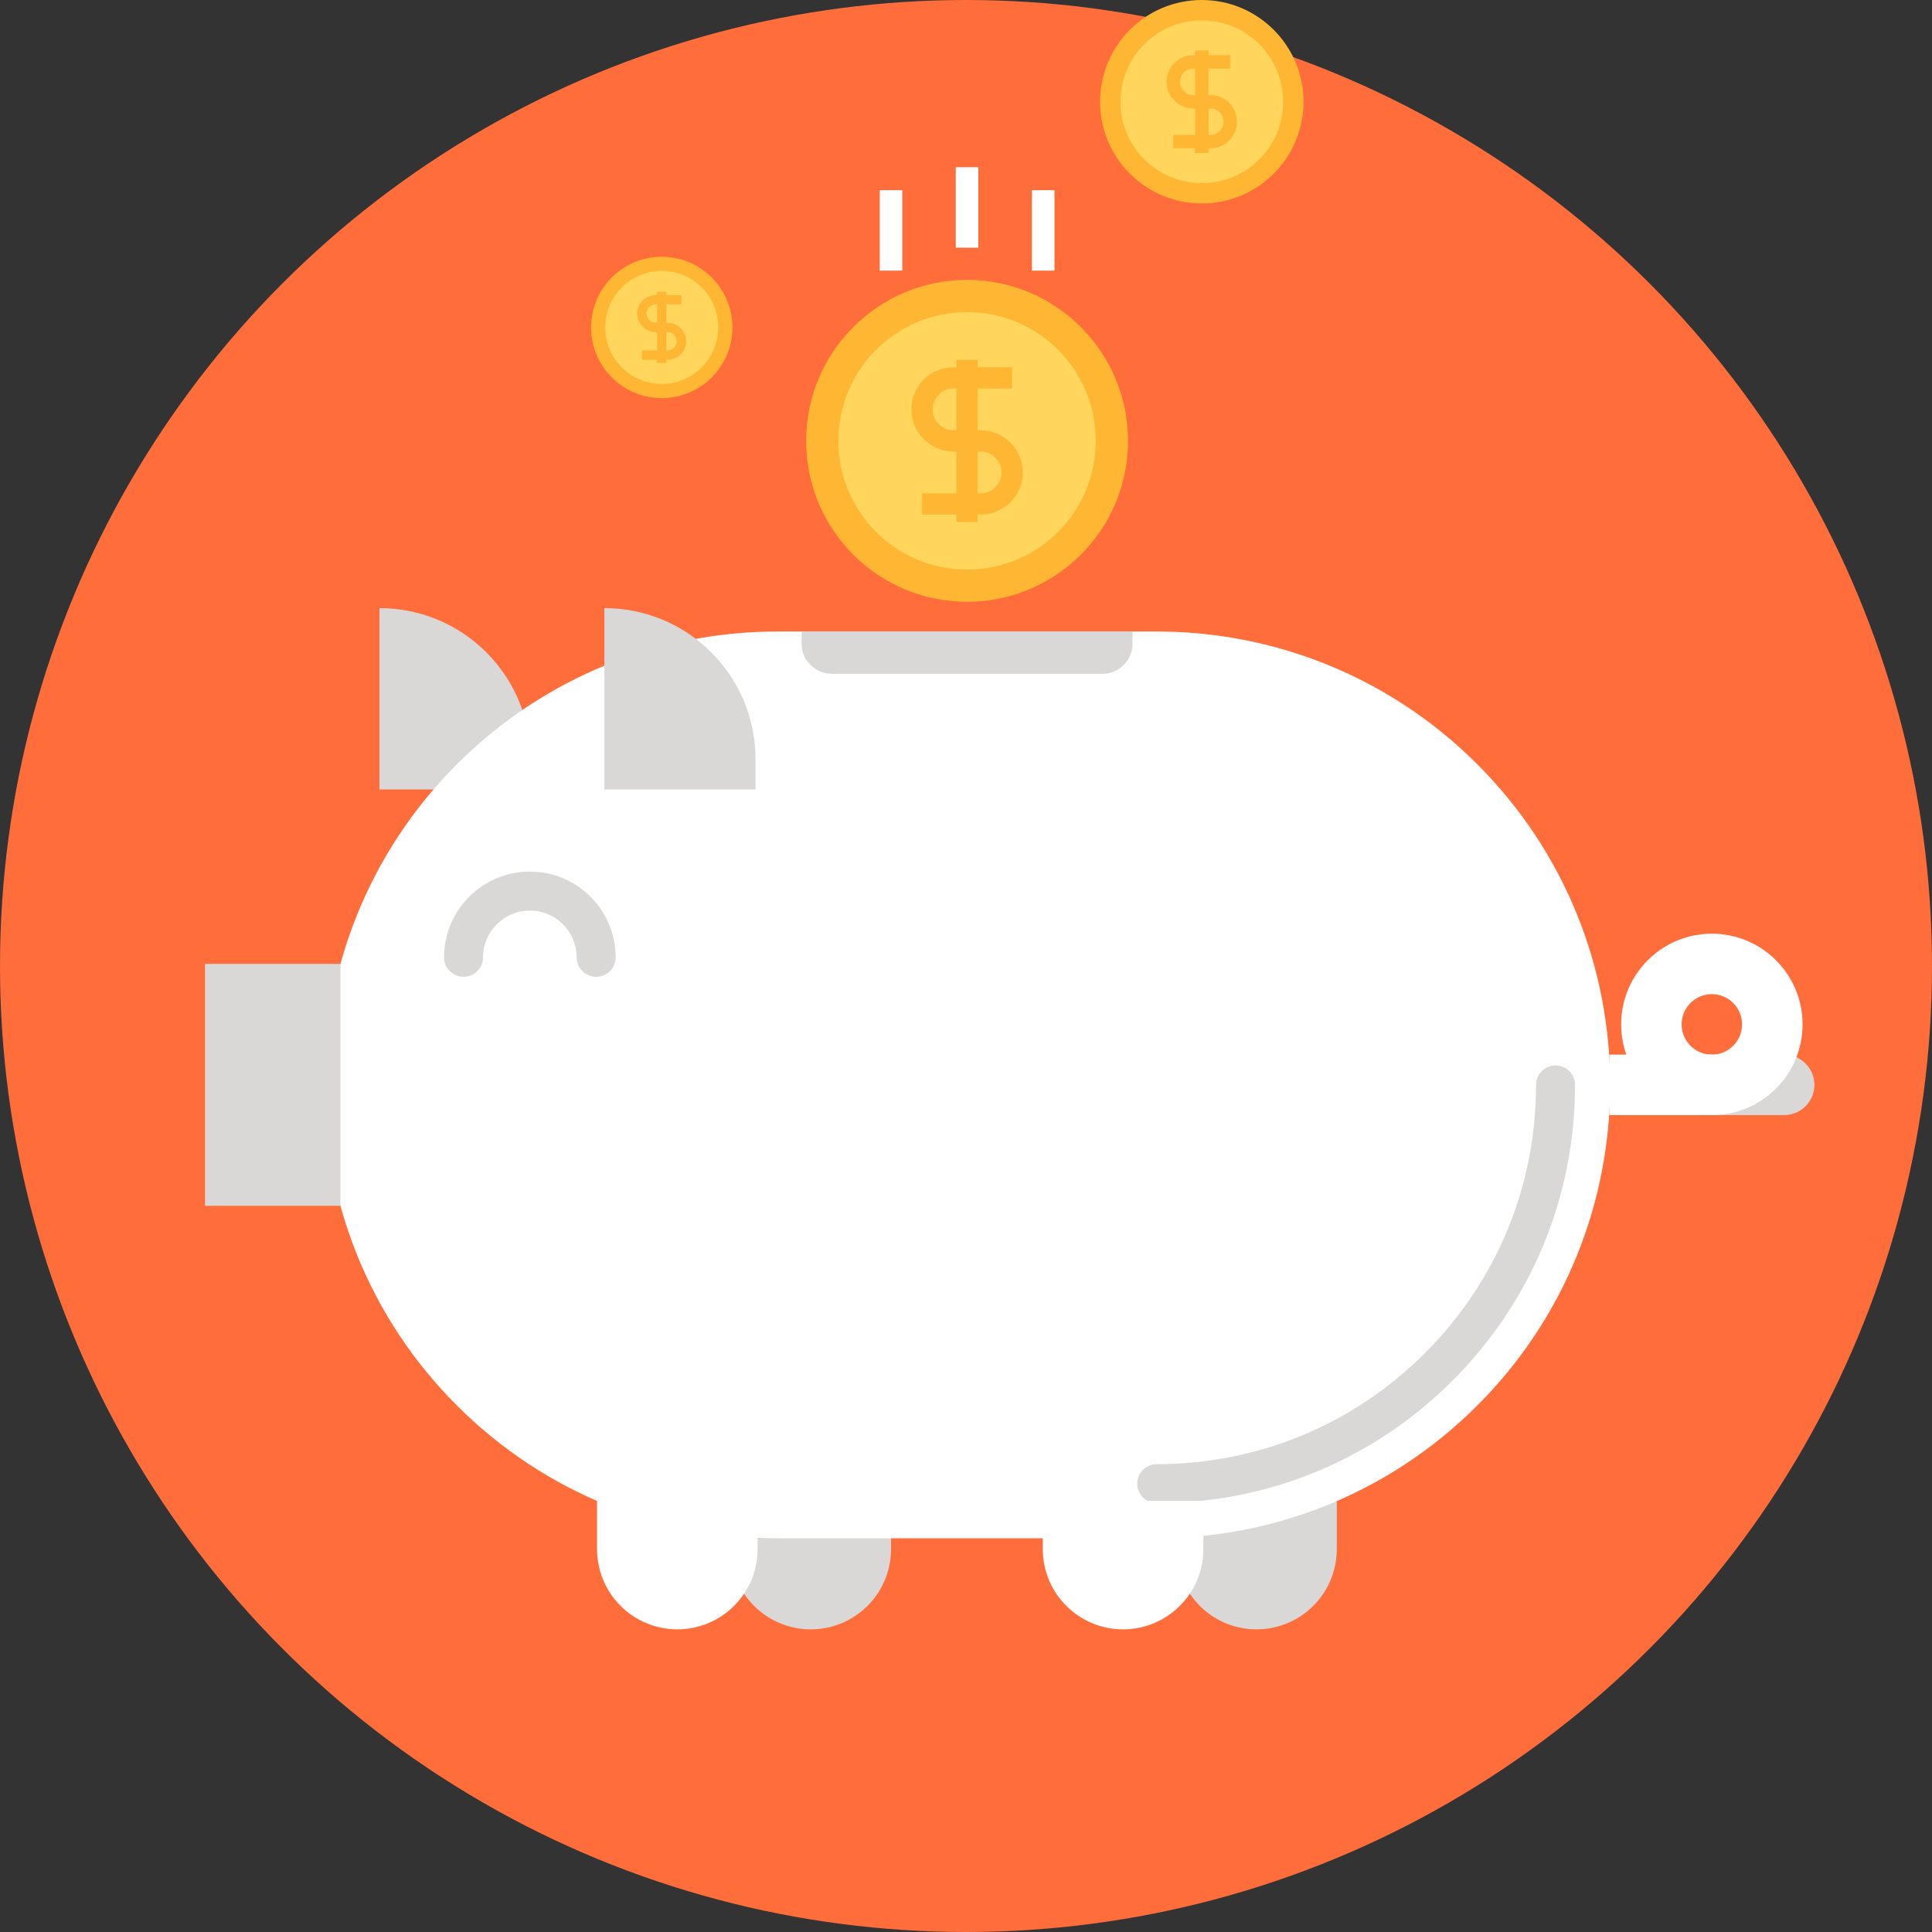 <?xml version="1.0" encoding="iso-8859-1"?>
<!-- Generator: Adobe Illustrator 19.0.0, SVG Export Plug-In . SVG Version: 6.00 Build 0)  -->
<svg version="1.1" id="Layer_1" xmlns="http://www.w3.org/2000/svg" xmlns:xlink="http://www.w3.org/1999/xlink" x="0px" y="0px"
	 viewBox="0 0 512 512" style="enable-background:new 0 0 512 512;" xml:space="preserve">
<rect x="0" y="0" width="512" height="512" fill="#333333" stroke="none"/>
<circle style="fill:#FF6D3B;" cx="256" cy="256" r="256"/>
<g>
	<path style="fill:#D9D8D7;" d="M100.563,209.213h40.045v-8.01c0-10.253-3.911-20.493-11.73-28.325
		c-7.825-7.812-18.069-11.723-28.315-11.723l0,0L100.563,209.213L100.563,209.213z"/>
	<path style="fill:#D9D8D7;" d="M193.592,397.745h42.546v12.764c0,5.447-2.078,10.897-6.23,15.053
		c-4.155,4.155-9.596,6.233-15.049,6.233l0,0c-5.434,0-10.881-2.078-15.036-6.233c-4.155-4.155-6.233-9.602-6.233-15.053v-12.764
		H193.592z"/>
	<path style="fill:#D9D8D7;" d="M311.722,397.745h42.542v12.764c0,5.447-2.078,10.897-6.24,15.053
		c-4.149,4.155-9.586,6.233-15.033,6.233l0,0c-5.447,0-10.891-2.078-15.04-6.233c-4.162-4.155-6.233-9.602-6.233-15.053v-12.764
		H311.722z"/>
</g>
<path style="fill:#FFFFFF;" d="M85.887,287.509c0,30.743,11.73,61.493,35.193,84.962c23.46,23.453,54.203,35.186,84.949,35.186
	h100.514c30.756,0,61.496-11.736,84.962-35.186c23.469-23.466,35.199-54.219,35.199-84.962l0,0c0-30.753-11.73-61.509-35.199-84.966
	c-23.466-23.466-54.206-35.189-84.962-35.189H206.029c-30.746,0-61.49,11.723-84.949,35.189
	C97.617,226,85.887,256.756,85.887,287.509L85.887,287.509z"/>
<g>
	<path style="fill:#D9D8D7;" d="M306.543,398.353c-2.854,0-5.163-2.302-5.163-5.166c0-2.854,2.309-5.17,5.163-5.17
		c26.852,0,52.092-10.448,71.076-29.432c19-18.98,29.448-44.227,29.448-71.072c0-2.857,2.319-5.173,5.173-5.173
		c2.837,0,5.156,2.316,5.156,5.173c0,29.603-11.528,57.443-32.464,78.372C363.986,386.824,336.149,398.353,306.543,398.353z"/>
	<path style="fill:#D9D8D7;" d="M160.17,209.213h40.058v-8.01c0-10.253-3.914-20.493-11.74-28.325
		c-7.812-7.812-18.072-11.723-28.319-11.723l0,0V209.213z"/>
	<rect x="54.325" y="255.438" style="fill:#D9D8D7;" width="35.89" height="64.109"/>
	<path style="fill:#D9D8D7;" d="M300.128,170.562c0,2.045-0.77,4.096-2.335,5.658c-1.562,1.572-3.61,2.352-5.668,2.352h-71.667
		c-2.051,0-4.109-0.78-5.665-2.352c-1.566-1.562-2.355-3.614-2.355-5.658v-3.207h87.691V170.562L300.128,170.562z"/>
	<path style="fill:#D9D8D7;" d="M472.817,279.489c2.045,0,4.086,0.786,5.662,2.352c1.562,1.566,2.355,3.61,2.355,5.668
		c0,2.051-0.793,4.089-2.355,5.658c-1.576,1.562-3.617,2.349-5.662,2.349h-19.159v-16.027H472.817z"/>
</g>
<g>
	<rect x="426.479" y="279.486" style="fill:#FFFFFF;" width="27.166" height="16.027"/>
	<path style="fill:#FFFFFF;" d="M453.658,247.438c-13.282,0-24.034,10.762-24.034,24.038c0,13.276,10.755,24.038,24.034,24.038
		c13.279,0,24.038-10.762,24.038-24.038C477.696,258.2,466.934,247.438,453.658,247.438z M453.658,279.489
		c-4.426,0-8.017-3.591-8.017-8.014s3.591-8.014,8.017-8.014c4.426,0,8.01,3.591,8.01,8.014S458.085,279.489,453.658,279.489z"/>
</g>
<path style="fill:#D9D8D7;" d="M157.99,258.867c-2.857,0-5.17-2.306-5.17-5.163c0-6.828-5.569-12.394-12.407-12.394
	c-6.831,0-12.397,5.566-12.397,12.394c0,2.857-2.309,5.163-5.173,5.163c-2.851,0-5.163-2.306-5.163-5.163
	c0-12.529,10.2-22.729,22.736-22.729c12.546,0,22.743,10.2,22.743,22.729C163.156,256.562,160.834,258.867,157.99,258.867z"/>
<g>
	<path style="fill:#FFFFFF;" d="M158.228,397.745h42.542v12.764c0,5.447-2.071,10.897-6.227,15.053
		c-4.155,4.155-9.602,6.233-15.049,6.233l0,0c-5.447,0-10.887-2.078-15.04-6.233c-4.159-4.155-6.23-9.602-6.23-15.053v-12.764
		H158.228z"/>
	<path style="fill:#FFFFFF;" d="M276.348,397.745H318.9v12.764c0,5.447-2.084,10.897-6.223,15.053
		c-4.162,4.155-9.609,6.233-15.056,6.233l0,0c-5.447,0-10.884-2.078-15.043-6.233c-4.159-4.155-6.233-9.602-6.233-15.053v-12.764
		H276.348z"/>
</g>
<path style="fill:#FFB733;" d="M298.935,116.845c0,23.542-19.093,42.631-42.648,42.631c-23.569,0-42.651-19.089-42.651-42.631
	c0-23.549,19.083-42.671,42.651-42.671C279.843,74.174,298.935,93.296,298.935,116.845z"/>
<path style="fill:#FFD55C;" d="M290.393,116.845c0,18.852-15.258,34.103-34.106,34.103c-18.855,0-34.116-15.251-34.116-34.103
	c0-18.858,15.261-34.116,34.116-34.116C275.136,82.729,290.393,97.987,290.393,116.845z"/>
<g>
	<path style="fill:#FFB733;" d="M259.871,119.659H252.7c-2.986,0-5.8-1.169-7.895-3.3c-2.114-2.068-3.273-4.879-3.273-7.888
		c0-2.993,1.163-5.794,3.273-7.911c2.074-2.084,4.879-3.24,7.895-3.24h15.522v5.622H252.7c-1.5,0-2.89,0.578-3.898,1.599
		c-1.064,1.05-1.635,2.441-1.635,3.928c0,1.493,0.565,2.877,1.599,3.911c1.074,1.07,2.461,1.648,3.931,1.648h7.171v5.632H259.871z"
		/>
	<path style="fill:#FFB733;" d="M259.871,136.36h-15.525v-5.622h15.525c1.467,0,2.867-0.571,3.924-1.622
		c1.027-1.021,1.615-2.418,1.615-3.918s-0.581-2.877-1.609-3.898c-1.064-1.07-2.464-1.645-3.931-1.645H252.7v-5.629h7.171
		c2.98,0,5.791,1.163,7.898,3.28c2.091,2.058,3.27,4.882,3.27,7.891c0,2.999-1.166,5.814-3.28,7.911
		C265.635,135.214,262.821,136.36,259.871,136.36z"/>
	<rect x="253.457" y="95.361" style="fill:#FFB733;" width="5.625" height="42.975"/>
	<circle style="fill:#FFB733;" cx="175.368" cy="86.776" r="18.729"/>
</g>
<circle style="fill:#FFD55C;" cx="175.368" cy="86.776" r="14.983"/>
<g>
	<path style="fill:#FFB733;" d="M176.931,88.018h-3.145c-1.315,0-2.55-0.515-3.468-1.447c-0.928-0.905-1.44-2.144-1.44-3.462
		c0-1.318,0.509-2.547,1.44-3.478c0.905-0.915,2.14-1.427,3.468-1.427h6.811v2.471h-6.811c-0.664,0-1.275,0.251-1.718,0.704
		c-0.469,0.459-0.72,1.07-0.72,1.728c0,0.651,0.248,1.259,0.704,1.711c0.472,0.476,1.083,0.723,1.731,0.723h3.145v2.477H176.931z"/>
	<path style="fill:#FFB733;" d="M176.931,95.354h-6.815v-2.471h6.815c0.644,0,1.259-0.251,1.721-0.713
		c0.453-0.443,0.707-1.06,0.707-1.721c0-0.654-0.248-1.265-0.7-1.711c-0.472-0.472-1.083-0.723-1.728-0.723h-3.145v-2.477h3.145
		c1.308,0,2.543,0.512,3.468,1.447c0.918,0.902,1.434,2.14,1.434,3.465c0,1.315-0.509,2.553-1.437,3.472
		C179.464,94.852,178.229,95.354,176.931,95.354z"/>
	<rect x="174.12" y="77.345" style="fill:#FFB733;" width="2.471" height="18.868"/>
	<path style="fill:#FFB733;" d="M345.448,26.974c0,14.878-12.073,26.944-26.961,26.944c-14.901,0-26.961-12.067-26.961-26.944
		C291.526,12.087,303.586,0,318.487,0C333.375,0,345.448,12.087,345.448,26.974z"/>
</g>
<path style="fill:#FFD55C;" d="M340.044,26.974c0,11.911-9.645,21.554-21.557,21.554c-11.918,0-21.567-9.642-21.567-21.554
	c0-11.921,9.649-21.567,21.567-21.567C330.399,5.407,340.044,15.053,340.044,26.974z"/>
<g>
	<path style="fill:#FFB733;" d="M320.753,28.748h-4.535c-1.883,0-3.667-0.74-4.988-2.084c-1.331-1.305-2.074-3.082-2.074-4.981
		c0-1.896,0.743-3.67,2.074-5.008c1.308-1.315,3.085-2.051,4.988-2.051h9.811v3.561h-9.811c-0.941,0-1.83,0.36-2.461,1.007
		c-0.68,0.664-1.037,1.549-1.037,2.491c0,0.938,0.357,1.813,1.024,2.464c0.671,0.684,1.539,1.044,2.477,1.044h4.535v3.558H320.753z"
		/>
	<path style="fill:#FFB733;" d="M320.753,39.308h-9.814v-3.554h9.814c0.925,0,1.807-0.36,2.481-1.031
		c0.644-0.641,1.021-1.523,1.021-2.468c0-0.948-0.363-1.82-1.014-2.464c-0.68-0.677-1.562-1.044-2.487-1.044h-4.535v-3.554h4.535
		c1.88,0,3.653,0.737,4.988,2.071c1.328,1.305,2.061,3.092,2.061,4.994c0,1.889-0.727,3.67-2.061,4.998
		C324.39,38.588,322.616,39.308,320.753,39.308z"/>
	<rect x="316.713" y="13.395" style="fill:#FFB733;" width="3.551" height="27.156"/>
</g>
<g>
	<rect x="273.474" y="50.401" style="fill:#FFFFFF;" width="5.972" height="21.322"/>
	<rect x="253.291" y="44.319" style="fill:#FFFFFF;" width="5.972" height="21.326"/>
	<rect x="233.142" y="50.401" style="fill:#FFFFFF;" width="5.969" height="21.322"/>
</g>
<g>
</g>
<g>
</g>
<g>
</g>
<g>
</g>
<g>
</g>
<g>
</g>
<g>
</g>
<g>
</g>
<g>
</g>
<g>
</g>
<g>
</g>
<g>
</g>
<g>
</g>
<g>
</g>
<g>
</g>
</svg>
